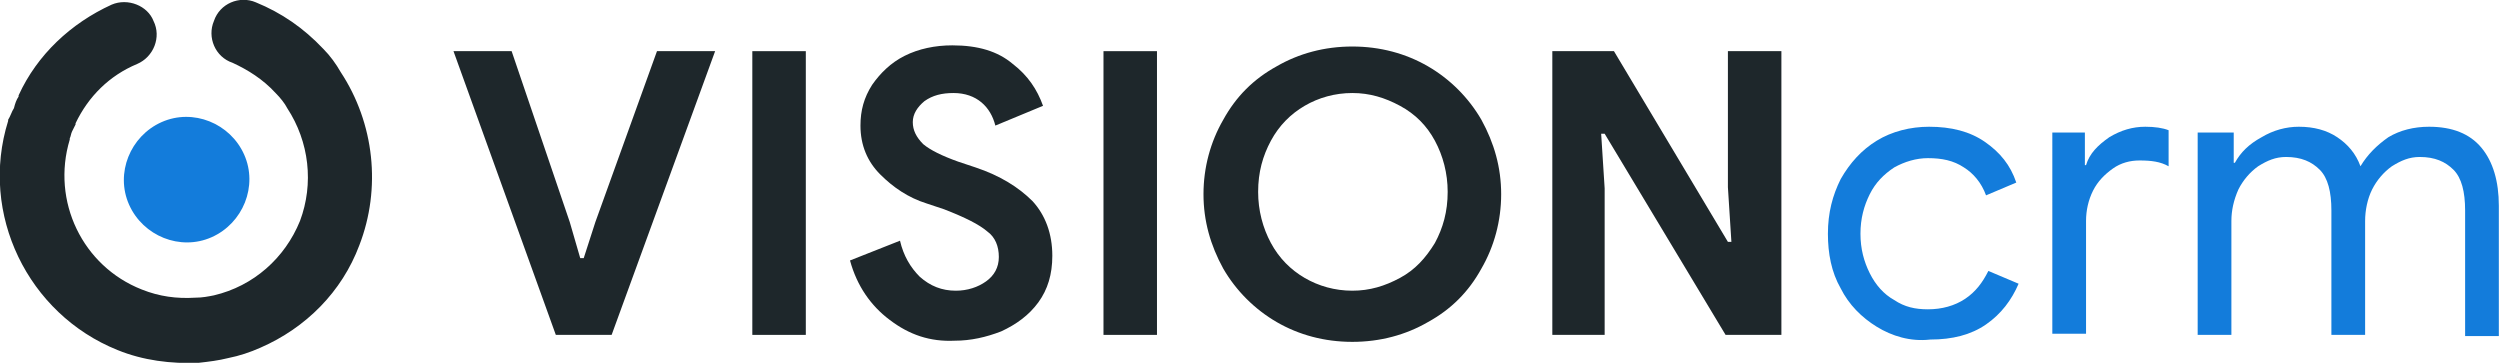 <?xml version="1.0" encoding="utf-8"?>
<!-- Generator: Adobe Illustrator 21.1.0, SVG Export Plug-In . SVG Version: 6.00 Build 0)  -->
<svg version="1.1" id="Layer_2" xmlns="http://www.w3.org/2000/svg" xmlns:xlink="http://www.w3.org/1999/xlink" x="0px" y="0px"
	 viewBox="0 0 215 31.2" style="enable-background:new 0 0 215 31.2;" xml:space="preserve">
<style type="text/css">
	.st0{enable-background:new    ;}
	.st1{fill:#1E272B;}
	.st2{fill:#137CDB;}
</style>
<g id="Layer_2_10_">
	<g>
		<g class="st0">
			<path class="st1" d="M39,4.4h5l5,14.7l0.9,3.1h0.3l1-3.1l5.3-14.7h5l-8.9,24.4h-4.8L39,4.4z"/>
			<path class="st1" d="M64.7,4.4h4.6v24.4h-4.6V4.4z"/>
			<path class="st1" d="M76.5,27.5c-1.6-1.2-2.8-2.9-3.4-5.1l4.3-1.7c0.3,1.3,0.9,2.3,1.7,3.1C80,24.6,81,25,82.2,25
				c1,0,1.9-0.3,2.6-0.8c0.7-0.5,1.1-1.2,1.1-2.1c0-0.9-0.3-1.7-1-2.2c-0.7-0.6-1.9-1.2-3.7-1.9l-1.5-0.5c-1.6-0.5-2.9-1.4-4-2.5
				c-1.1-1.1-1.7-2.5-1.7-4.2c0-1.3,0.3-2.4,1-3.5c0.7-1,1.6-1.9,2.8-2.5c1.2-0.6,2.6-0.9,4.1-0.9c2.2,0,3.9,0.5,5.2,1.6
				c1.3,1,2.1,2.2,2.6,3.6l-4.1,1.7C85.4,10,85,9.3,84.4,8.8c-0.6-0.5-1.4-0.8-2.4-0.8c-1,0-1.8,0.2-2.5,0.7c-0.6,0.5-1,1.1-1,1.8
				c0,0.7,0.3,1.3,0.9,1.9c0.6,0.5,1.6,1,3,1.5l1.5,0.5c2.1,0.7,3.7,1.7,4.9,2.9c1.1,1.2,1.7,2.8,1.7,4.7c0,1.6-0.4,2.9-1.2,4
				c-0.8,1.1-1.9,1.9-3.2,2.5c-1.3,0.5-2.6,0.8-4,0.8C80,29.4,78.2,28.8,76.5,27.5z"/>
			<path class="st1" d="M94.9,4.4h4.6v24.4h-4.6V4.4z"/>
			<path class="st1" d="M109.8,27.7c-1.9-1.1-3.5-2.7-4.6-4.6c-1.1-2-1.7-4.1-1.7-6.4c0-2.3,0.6-4.5,1.7-6.4c1.1-2,2.6-3.5,4.6-4.6
				c1.9-1.1,4.1-1.7,6.5-1.7c2.4,0,4.6,0.6,6.5,1.7s3.5,2.7,4.6,4.6c1.1,2,1.7,4.1,1.7,6.4c0,2.3-0.6,4.5-1.7,6.4
				c-1.1,2-2.6,3.5-4.6,4.6c-1.9,1.1-4.1,1.7-6.5,1.7C113.9,29.4,111.7,28.8,109.8,27.7z M120.4,23.9c1.3-0.7,2.2-1.7,3-3
				c0.7-1.3,1.1-2.7,1.1-4.4c0-1.6-0.4-3.1-1.1-4.4c-0.7-1.3-1.7-2.3-3-3c-1.3-0.7-2.6-1.1-4.1-1.1c-1.5,0-2.9,0.4-4.1,1.1
				c-1.2,0.7-2.2,1.7-2.9,3c-0.7,1.3-1.1,2.7-1.1,4.4c0,1.6,0.4,3.1,1.1,4.4c0.7,1.3,1.7,2.3,2.9,3c1.2,0.7,2.6,1.1,4.1,1.1
				C117.8,25,119.1,24.6,120.4,23.9z"/>
			<path class="st1" d="M133.4,4.4h5.4l9.8,16.4h0.3l-0.3-4.7V4.4h4.6v24.4h-4.8l-10.4-17.3h-0.3l0.3,4.7v12.6h-4.5V4.4z"/>
			<path class="st2" d="M161.4,28.1c-1.3-0.8-2.4-1.9-3.1-3.3c-0.8-1.4-1.1-3-1.1-4.7c0-1.8,0.4-3.3,1.1-4.7
				c0.8-1.4,1.8-2.5,3.1-3.3s2.9-1.2,4.5-1.2c1.9,0,3.5,0.4,4.8,1.3c1.3,0.9,2.2,2,2.7,3.5l-2.6,1.1c-0.4-1.1-1.1-1.9-1.9-2.4
				c-0.9-0.6-1.9-0.8-3.1-0.8c-1,0-2,0.3-2.9,0.8c-0.9,0.6-1.6,1.3-2.1,2.3c-0.5,1-0.8,2.1-0.8,3.4c0,1.3,0.3,2.4,0.8,3.4
				c0.5,1,1.2,1.8,2.1,2.3c0.9,0.6,1.8,0.8,2.9,0.8c1.2,0,2.3-0.3,3.2-0.9c0.9-0.6,1.5-1.4,2-2.4l2.6,1.1c-0.6,1.4-1.5,2.6-2.8,3.5
				c-1.3,0.9-2.9,1.3-4.8,1.3C164.3,29.4,162.7,28.9,161.4,28.1z"/>
			<path class="st2" d="M176.5,11.4h2.8v2.8h0.1c0.3-1,1-1.7,2-2.4c1-0.6,2-0.9,3.1-0.9c0.8,0,1.5,0.1,2,0.3v3.1
				c-0.7-0.4-1.5-0.5-2.5-0.5c-0.8,0-1.6,0.2-2.3,0.7c-0.7,0.5-1.3,1.1-1.7,1.9c-0.4,0.8-0.6,1.7-0.6,2.6v9.7h-2.9V11.4z"/>
			<path class="st2" d="M189.3,11.4h2.8V14h0.1c0.5-0.9,1.2-1.6,2.3-2.2c1-0.6,2.1-0.9,3.2-0.9c1.3,0,2.4,0.3,3.3,0.9
				c0.9,0.6,1.6,1.4,2,2.5c0.6-1,1.4-1.8,2.4-2.5c1-0.6,2.2-0.9,3.5-0.9c2,0,3.5,0.6,4.5,1.8c1,1.2,1.5,2.9,1.5,5v11.2h-2.9V18.1
				c0-1.6-0.3-2.8-1-3.5c-0.7-0.7-1.6-1.1-2.9-1.1c-0.9,0-1.6,0.3-2.4,0.8c-0.7,0.5-1.3,1.2-1.7,2c-0.4,0.8-0.6,1.8-0.6,2.7v9.8
				h-2.9V18.1c0-1.6-0.3-2.8-1-3.5c-0.7-0.7-1.6-1.1-2.9-1.1c-0.9,0-1.6,0.3-2.4,0.8c-0.7,0.5-1.3,1.2-1.7,2
				c-0.4,0.9-0.6,1.8-0.6,2.7v9.8h-2.9V11.4z"/>
		</g>
	</g>
</g>
<path id="Fill-9" class="st1" d="M27.8,4.2C27.8,4.2,27.8,4.2,27.8,4.2c-1.7-1.8-3.6-3.1-5.8-4c-1.4-0.6-3.1,0.1-3.6,1.6
	c-0.6,1.4,0.1,3.1,1.6,3.6C21.3,6,22.6,6.8,23.7,8c0,0,0,0,0,0c0.4,0.4,0.8,0.9,1,1.3c1.9,2.9,2.3,6.5,1.1,9.7
	c-1.3,3.2-4,5.6-7.4,6.4l0,0c0,0,0,0,0,0c-0.5,0.1-1,0.2-1.6,0.2c-1.6,0.1-3.1-0.1-4.6-0.7c-5.1-2-7.8-7.6-6.2-12.9l0,0l0-0.1
	c0.1-0.2,0.1-0.4,0.2-0.6c0.1-0.2,0.2-0.4,0.3-0.6l0-0.1c0,0,0,0,0,0c1.1-2.3,2.9-4.1,5.3-5.1c1.4-0.6,2.1-2.3,1.4-3.7
	C12.7,0.5,11-0.2,9.6,0.4l0,0C6.1,2,3.2,4.7,1.6,8.2l0,0l0,0.1c-0.2,0.3-0.3,0.6-0.4,1C1,9.6,0.9,10,0.7,10.3l0,0.1c0,0,0,0,0,0
	c-2.5,8,1.7,16.6,9.4,19.7c2.2,0.9,4.6,1.2,7,1.1c0.9-0.1,1.7-0.2,2.5-0.4c0,0,0,0,0,0c1-0.2,1.9-0.5,2.8-0.9c3.9-1.7,7-4.8,8.5-8.8
	c1.9-4.9,1.3-10.5-1.6-14.9C28.9,5.5,28.4,4.8,27.8,4.2"/>
<path id="Fill-7_2_" class="st2" d="M11.1,17.6c1.2,2.7,4.4,4,7.1,2.8c2.7-1.2,4-4.4,2.8-7.1c-1.2-2.7-4.4-4-7.1-2.8
	C11.2,11.7,9.9,14.9,11.1,17.6"/>
</svg>
